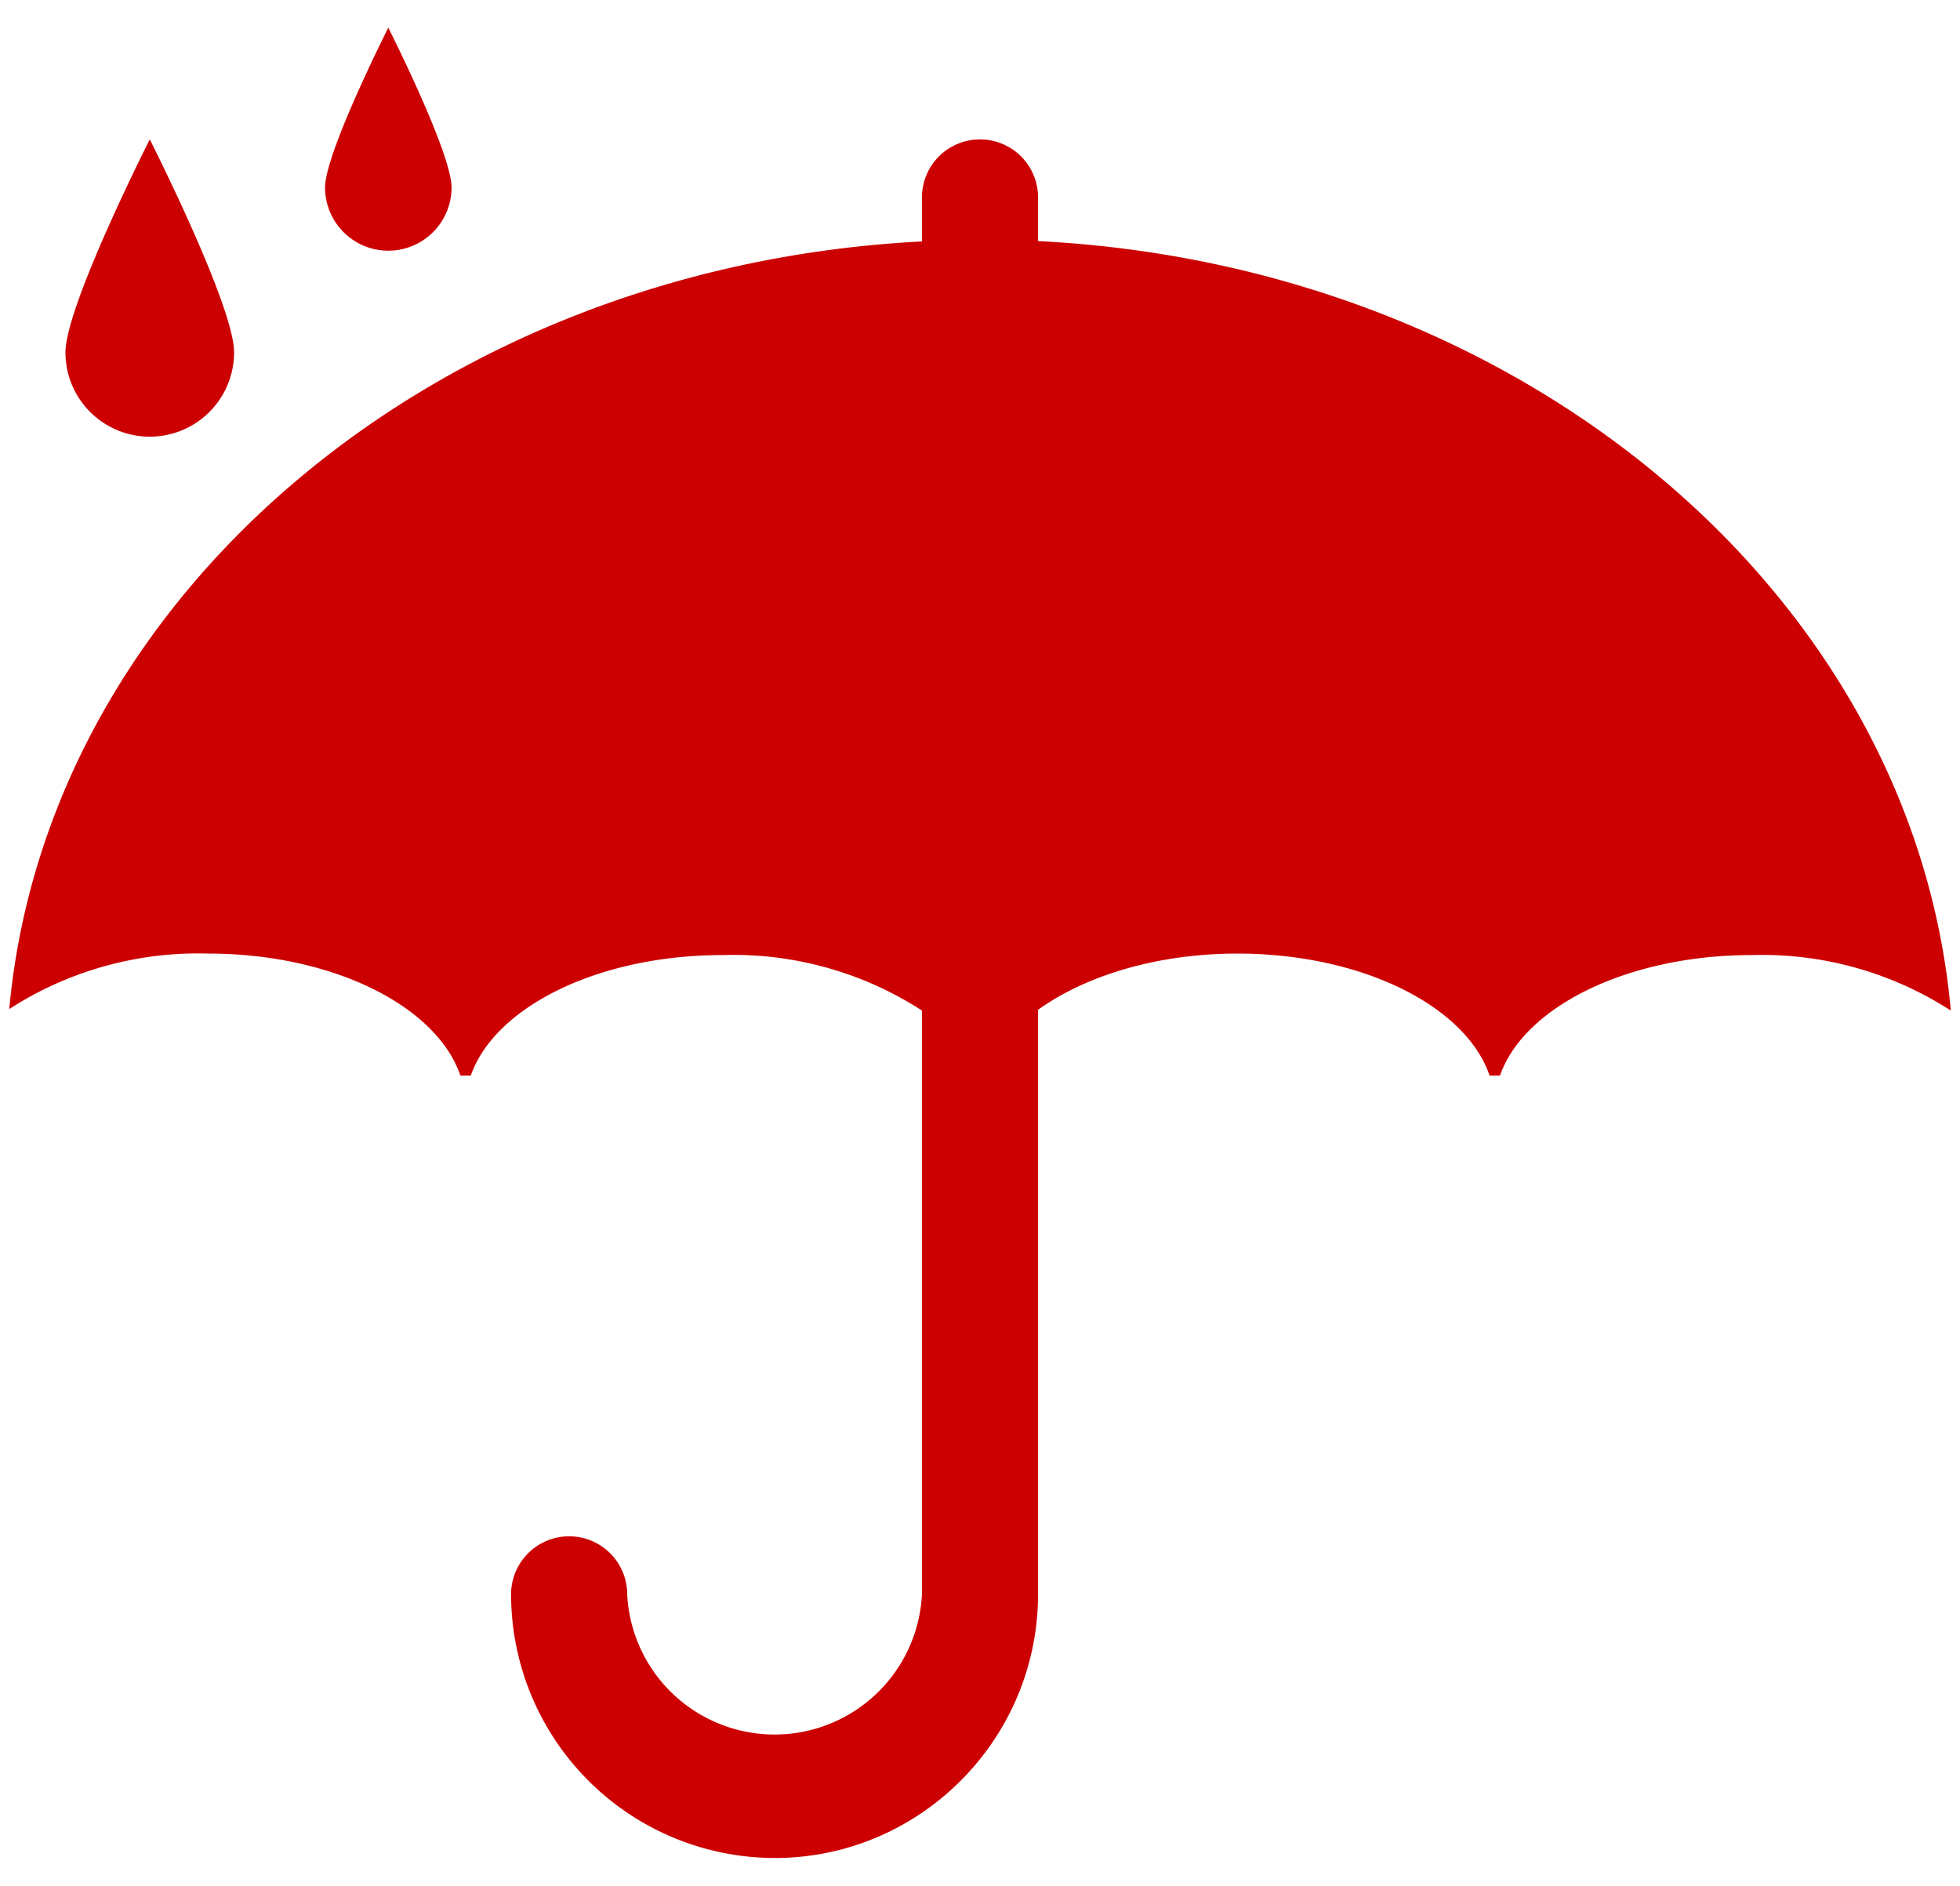 <svg xmlns="http://www.w3.org/2000/svg" width="53" height="51" viewBox="0 0 53 51"><path fill="#c00" d="M52.75 27.33a9.4 9.4 0 0 0-5.38-1.5c-3.36 0-6.16 1.4-6.81 3.26h-.28c-.64-1.88-3.45-3.3-6.82-3.3-2.18 0-4.11.6-5.39 1.52v15.8c0 3.94-3.2 7.14-7.12 7.14a7.14 7.14 0 0 1-7.13-7.13 1.57 1.57 0 1 1 3.14 0 3.99 3.99 0 0 0 7.97 0V27.33a9.38 9.38 0 0 0-5.39-1.5c-3.36 0-6.16 1.4-6.81 3.26h-.28c-.64-1.88-3.45-3.3-6.82-3.3a9.4 9.4 0 0 0-5.38 1.5C1.28 16.1 11.81 7.2 24.93 6.53V5.34a1.57 1.57 0 1 1 3.14 0v1.18c13.13.66 23.67 9.59 24.68 20.8zM6.33 9.53a2.28 2.28 0 1 1-4.56 0c0-1.26 2.28-5.76 2.28-5.76s2.28 4.5 2.28 5.76zM10.5.75S8.79 4.13 8.79 5.07a1.71 1.71 0 1 0 3.42 0c0-.94-1.71-4.32-1.71-4.32z"/></svg>